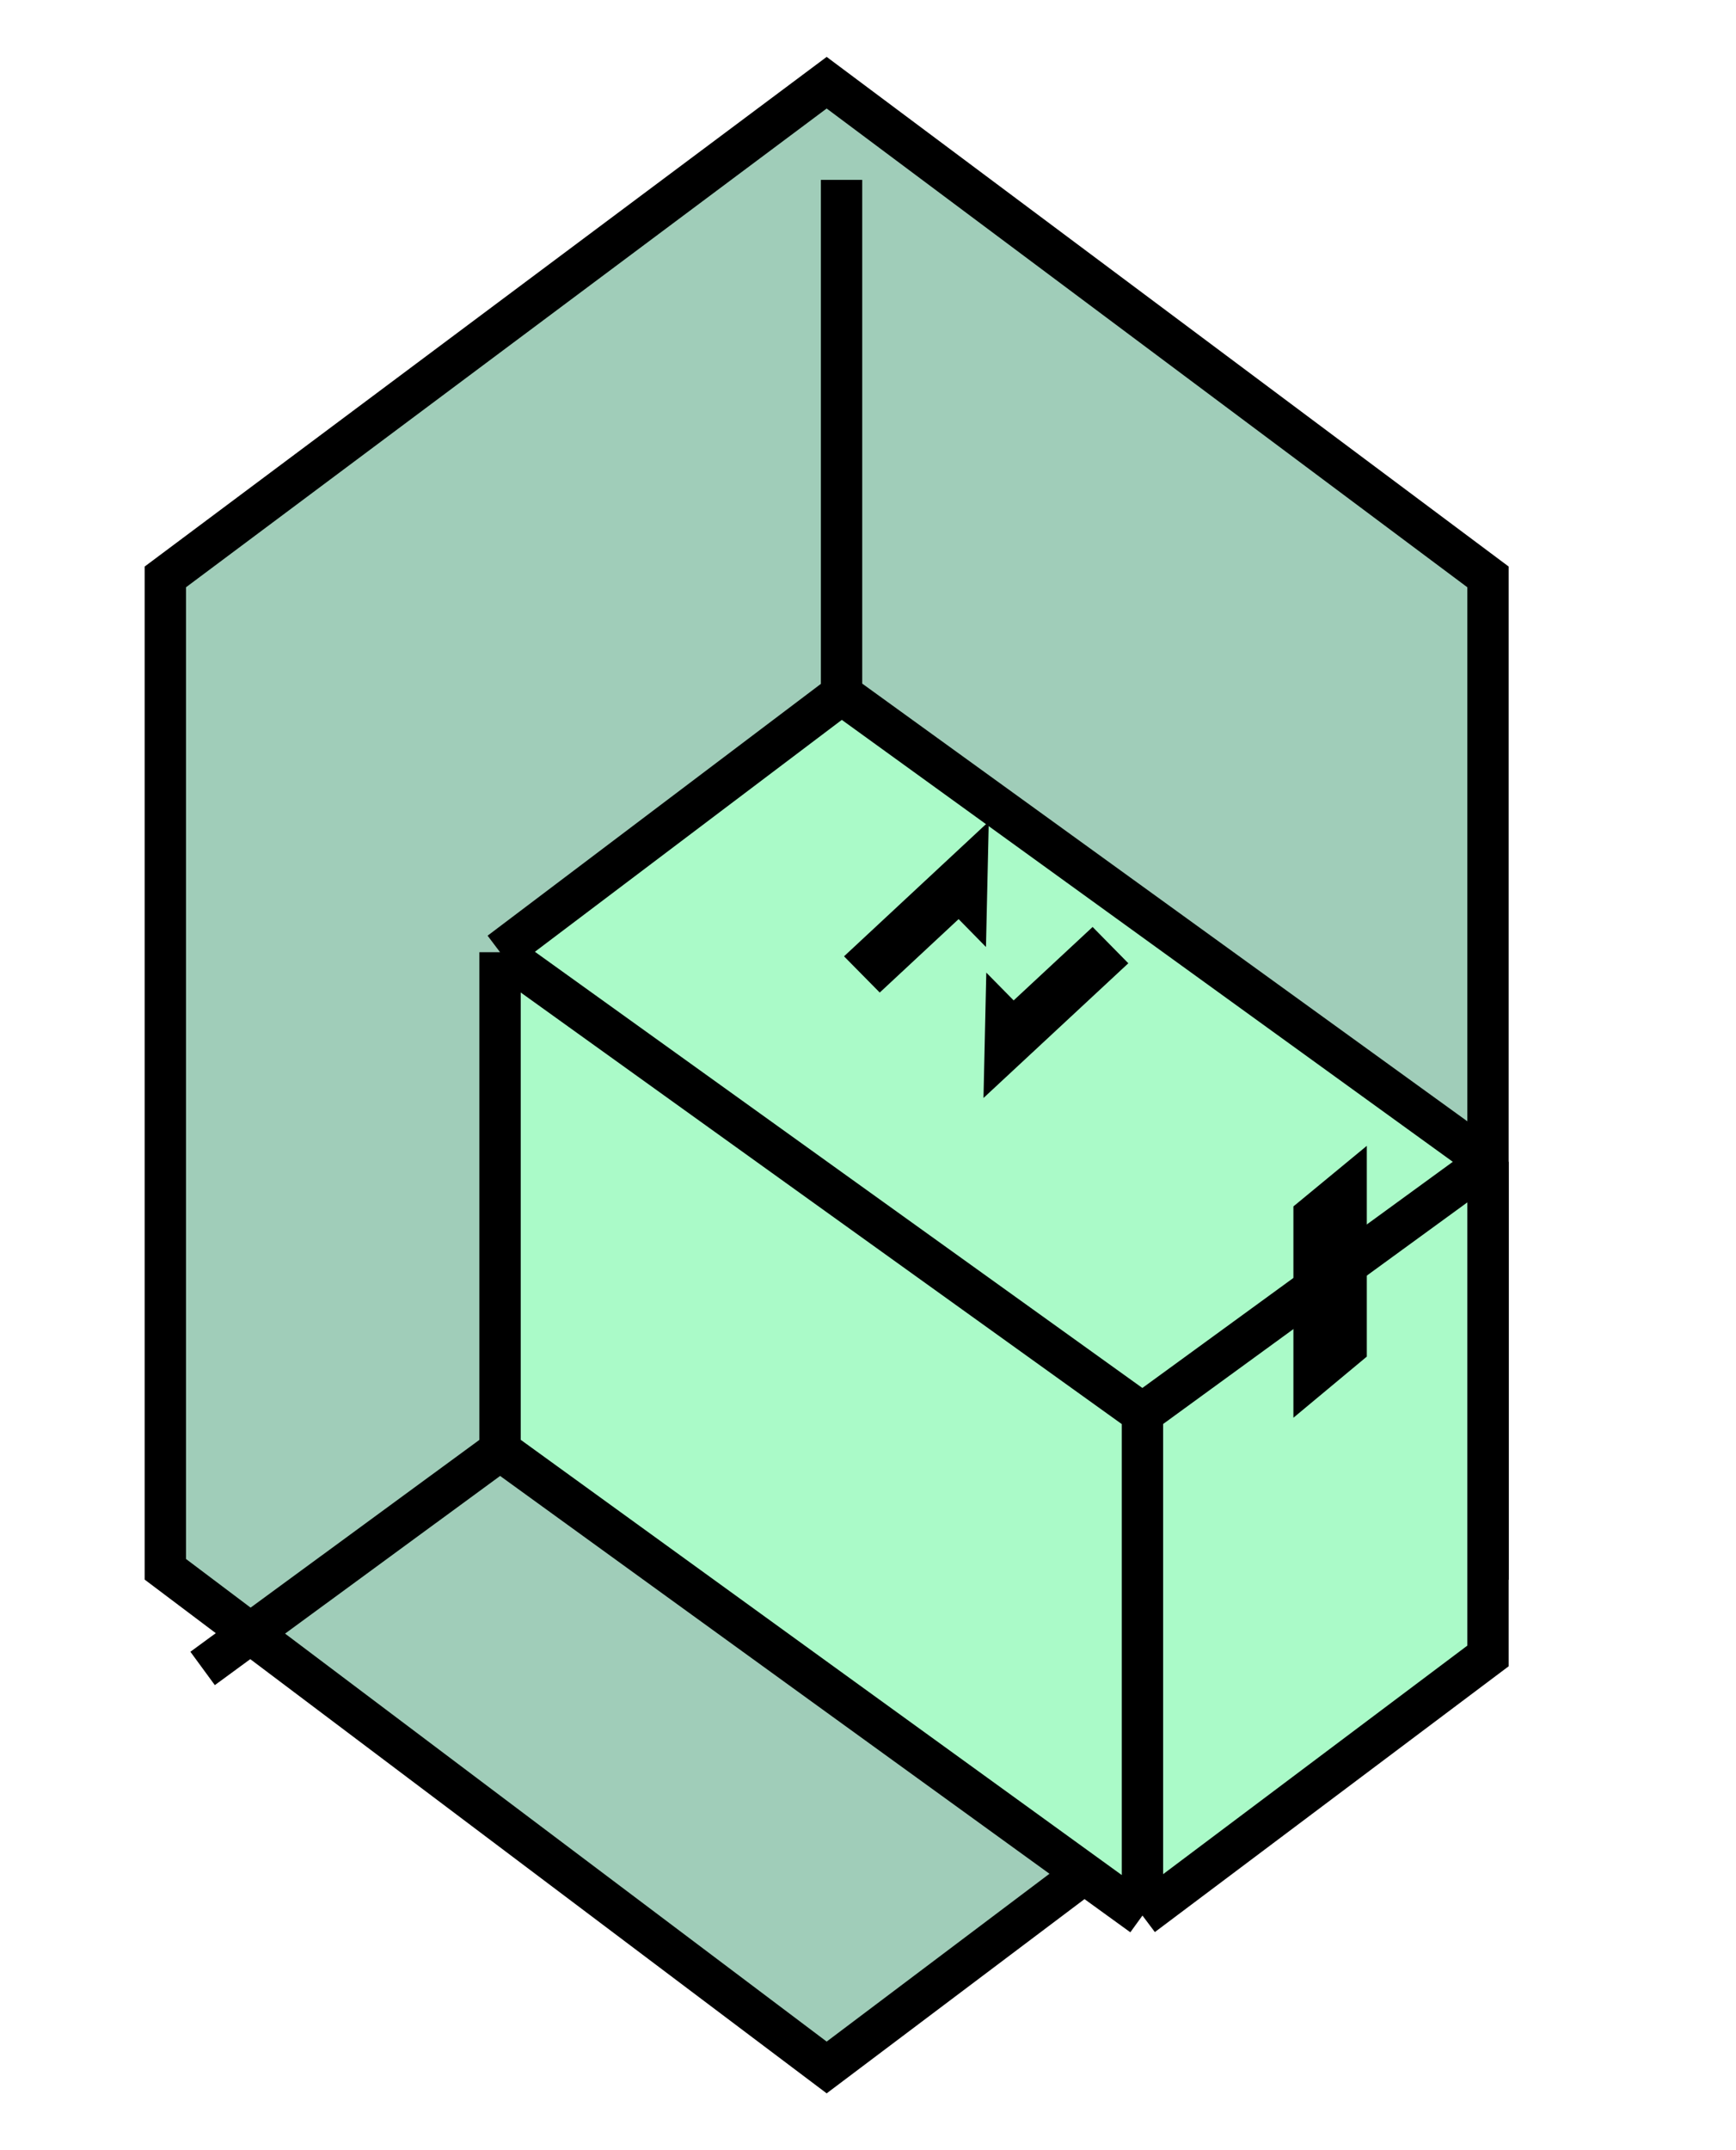 <svg width="21" height="26" viewBox="0 0 21 26" fill="none" xmlns="http://www.w3.org/2000/svg">
<path d="M2 18.976L10 25L18 18.976V6.976L10 1L2 6.976V18.976Z" fill="#A0CDB9" stroke="black" stroke-width="0.5"/>
<g filter="url(#filter0_d_203_863)">
<path d="M18 19.024L13.82 22.163L9.934 19.351L6.049 16.538V13.573V10.514L10.18 7.394L14.09 10.221L18 13.048V16.084V19.024Z" fill="#AAFAC8"/>
<path d="M6.049 16.538V13.573V10.514M6.049 16.538L2.451 19.175M6.049 16.538L9.934 19.351L13.82 22.163M13.82 22.163L18 19.024V16.084V13.048M13.82 22.163V19.175V16.092M18 13.048L13.82 16.092M18 13.048L14.09 10.221L10.18 7.394M13.82 16.092L9.934 13.303L6.049 10.514M6.049 10.514L10.18 7.394M10.18 7.394V1.175" stroke="black" stroke-width="0.5"/>
</g>
<path d="M15.896 14.706L16.284 14.386V16.287L15.896 16.61V14.706Z" fill="black" stroke="black" stroke-width="0.5"/>
<path d="M11.961 9.934L10.21 11.564L10.642 12.002L11.596 11.114L11.927 11.451L11.961 9.934Z" fill="black"/>
<path d="M13.217 11.209L12.262 12.097L11.931 11.761L11.897 13.277L13.649 11.648L13.217 11.209Z" fill="black"/>
<defs>
<filter id="filter0_d_203_863" x="0.303" y="0.175" width="19.947" height="25.299" filterUnits="userSpaceOnUse" color-interpolation-filters="sRGB">
<feFlood flood-opacity="0" result="BackgroundImageFix"/>
<feColorMatrix in="SourceAlpha" type="matrix" values="0 0 0 0 0 0 0 0 0 0 0 0 0 0 0 0 0 0 127 0" result="hardAlpha"/>
<feOffset dy="1"/>
<feGaussianBlur stdDeviation="1"/>
<feComposite in2="hardAlpha" operator="out"/>
<feColorMatrix type="matrix" values="0 0 0 0 0 0 0 0 0 0 0 0 0 0 0 0 0 0 0.16 0"/>
<feBlend mode="normal" in2="BackgroundImageFix" result="effect1_dropShadow_203_863"/>
<feBlend mode="normal" in="SourceGraphic" in2="effect1_dropShadow_203_863" result="shape"/>
</filter>
</defs>
</svg>
